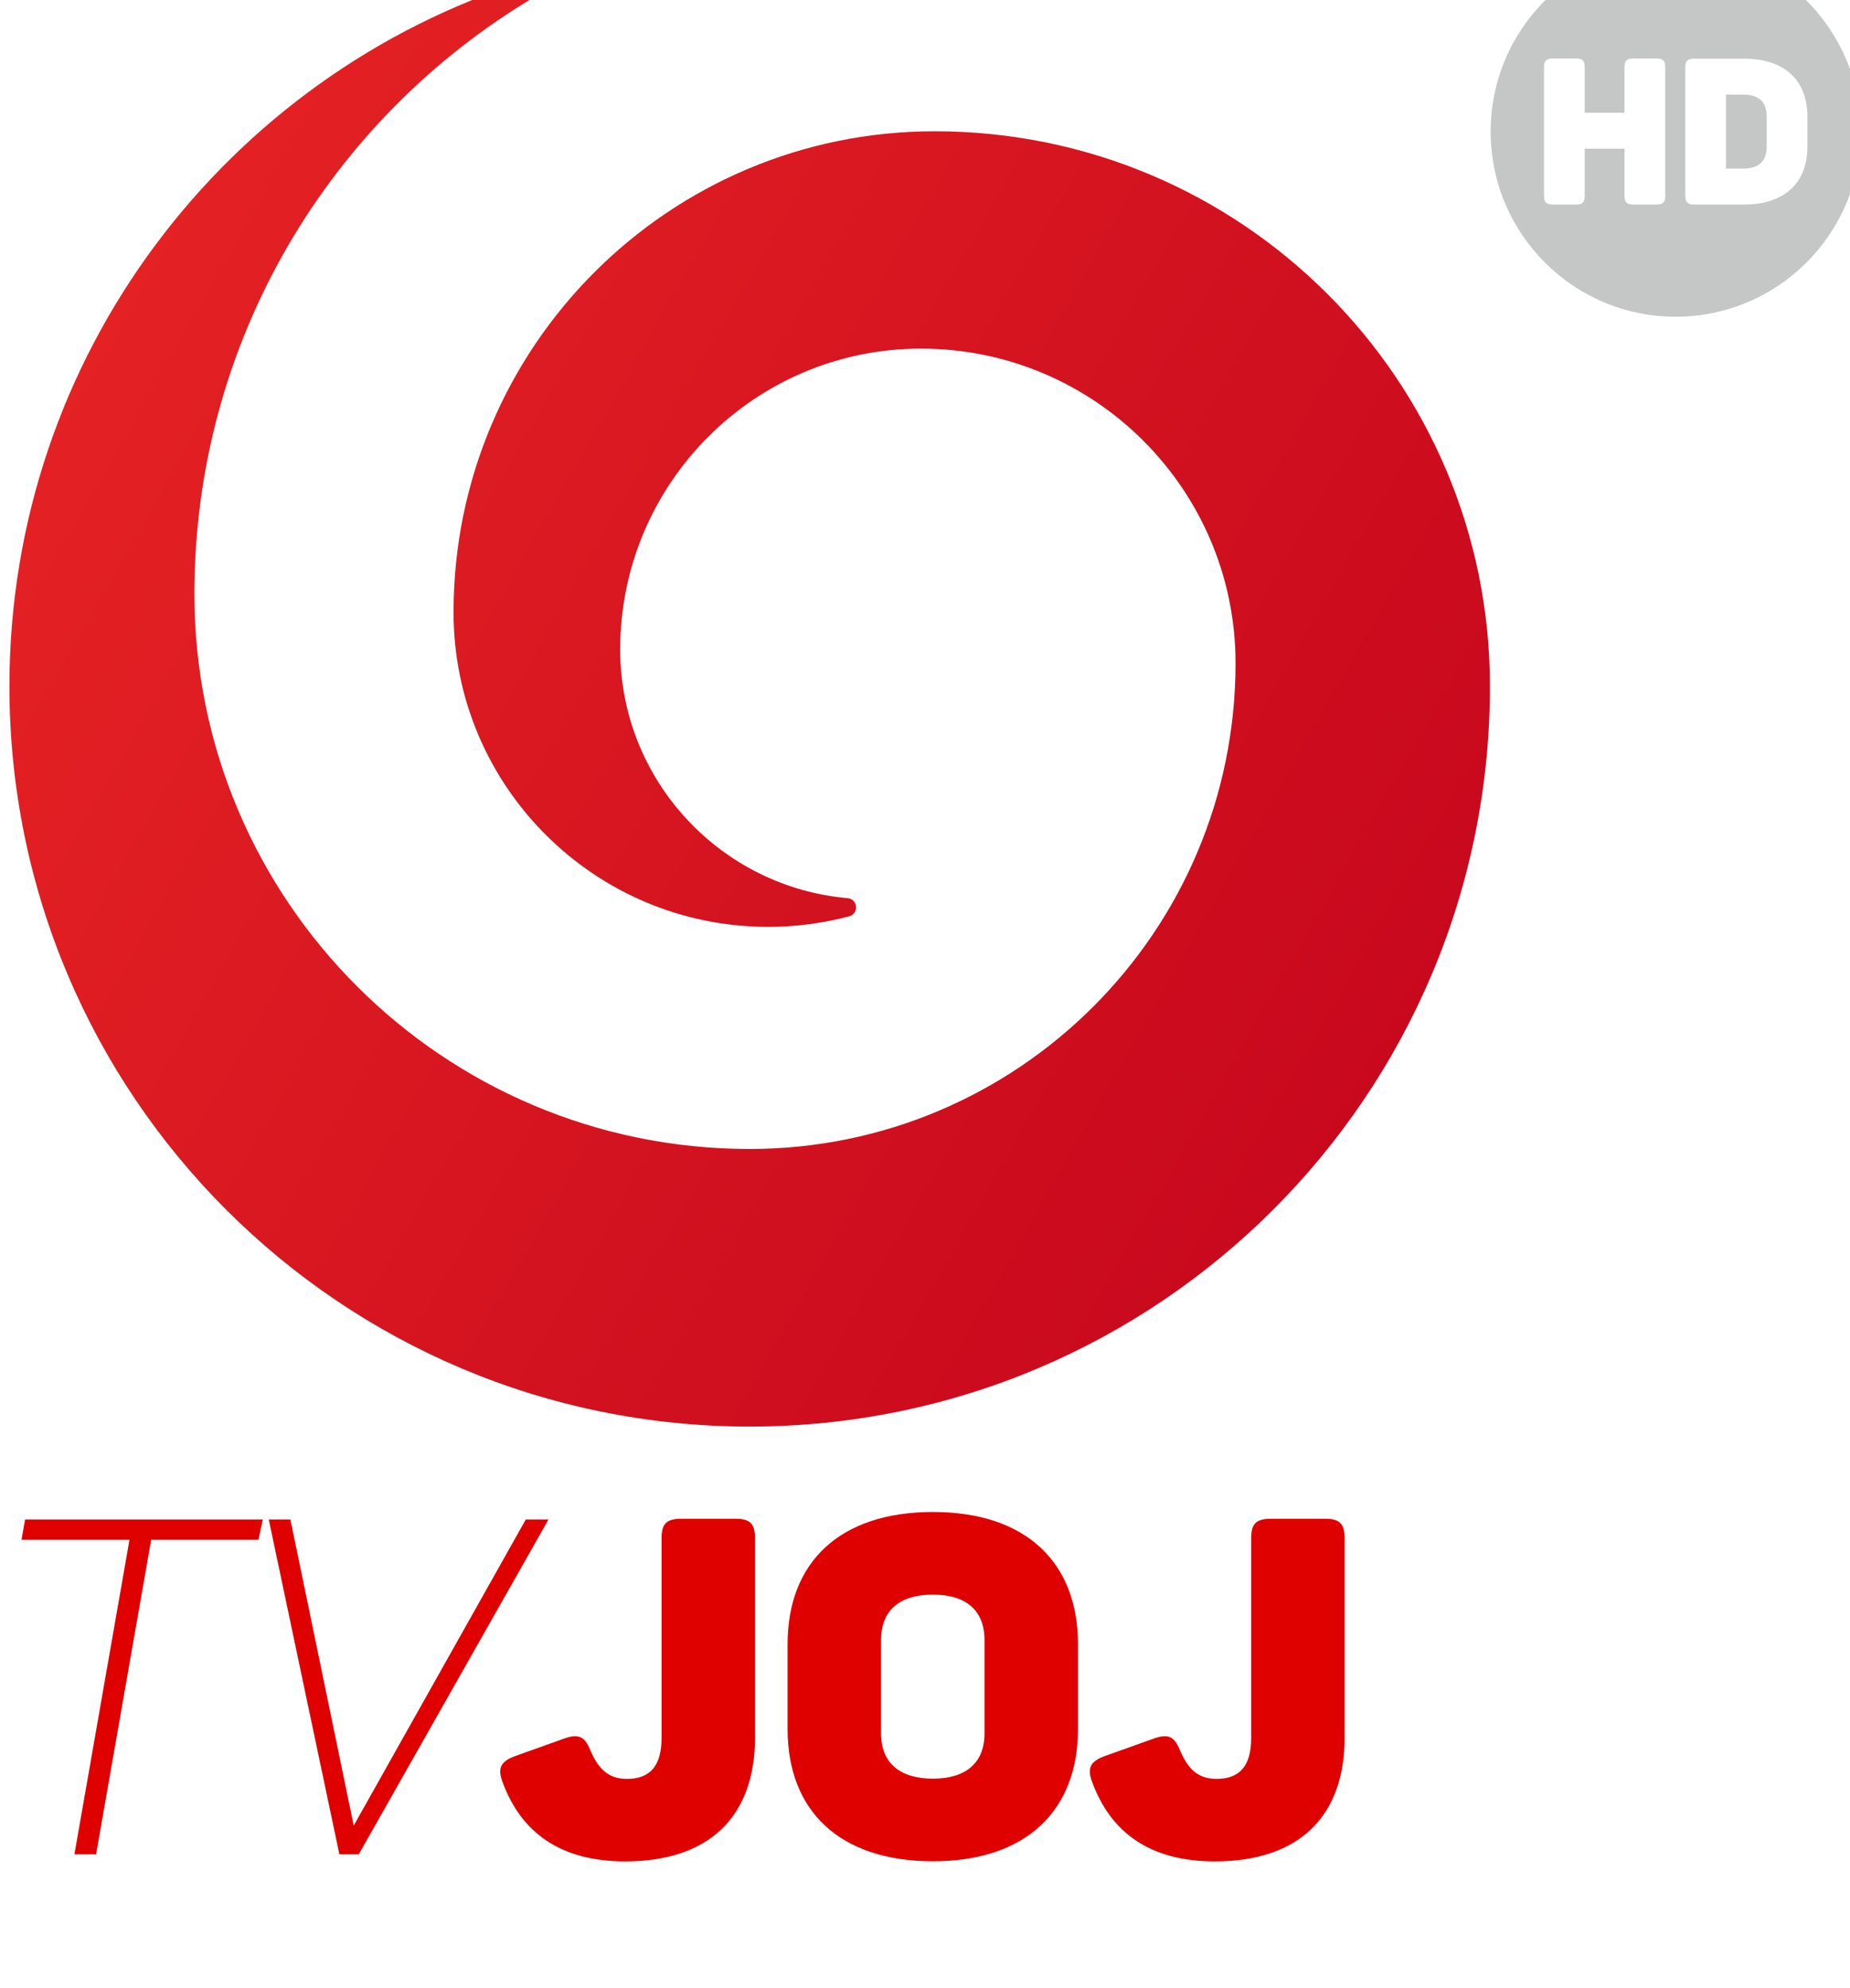 <svg height="3.985mm" viewBox="0 0 3.707 3.985" width="3.707mm" xmlns="http://www.w3.org/2000/svg" xmlns:xlink="http://www.w3.org/1999/xlink"><clipPath id="a"><path d="m85.266 475.844h10.509v8.406h-10.509z"/></clipPath><clipPath id="b"><path d="m81.71 477.897 9.859-5.692 5.657 9.798-9.859 5.692z"/></clipPath><clipPath id="c"><path d="m92.62 481.622c0-.555-.144-1.076-.396-1.529-.044-1.46-1.223-2.635-2.685-2.672 1.999.033 3.659 1.463 4.046 3.355-.164.691-.555 1.294-1.09 1.725.081-.279.125-.574.125-.879"/></clipPath><mask id="d" height="1" maskUnits="userSpaceOnUse" width="1" x="0" y="0"><g clip-path="url(#e)"><path d="m89.539 482.501h4.046v-5.08h-4.046z"/><g><g/><g><g clip-path="url(#f)"><g><g><g><g><g clip-path="url(#g)"><path d="m89.539 477.421h4.046v5.08h-4.046z" fill="url(#h)"/></g></g></g></g></g></g></g></g></g></mask><clipPath id="e"><path d="m89.539 482.501h4.046v-5.08h-4.046z"/></clipPath><clipPath id="f"><path d="m89.539 482.501h4.046v-5.08h-4.046z"/></clipPath><clipPath id="g"><path d="m89.539 477.421h4.046v5.08h-4.046z"/></clipPath><radialGradient id="h" cx="89.489" cy="481.627" gradientUnits="userSpaceOnUse" r="4.212" spreadMethod="pad"><stop offset="0"/><stop offset=".8"/><stop offset="1" stop-color="#b1b3b4"/></radialGradient><clipPath id="i"><path d="m89.539 482.501h4.046v-5.08h-4.046z"/></clipPath><clipPath id="j"><path d="m89.539 477.421h4.046v5.08h-4.046z"/></clipPath><radialGradient id="k" cx="89.489" cy="481.627" gradientUnits="userSpaceOnUse" r="4.212" spreadMethod="pad"><stop offset="0" stop-color="#e42224"/><stop offset=".8" stop-color="#e42224"/><stop offset="1" stop-color="#571117"/></radialGradient><linearGradient id="l" gradientTransform="matrix(7.279 -4.203 4.203 7.279 85.781 482.066)" gradientUnits="userSpaceOnUse" spreadMethod="pad" x1="0" x2="1" y1="0" y2="0"><stop offset="0" stop-color="#e42224"/><stop offset="1" stop-color="#c8081d"/></linearGradient><g clip-path="url(#b)" transform="matrix(.353 0 0 -.353 -30.08 170.832)"><path d="m88.201 484.054c-1.701-.537-2.935-2.128-2.935-4.007 0-2.322 1.881-4.203 4.202-4.203 2.32 0 4.202 1.881 4.202 4.203 0 1.74-1.411 3.151-3.152 3.151-1.508 0-2.731-1.223-2.731-2.731 0-.987.8-1.786 1.786-1.786.159 0 .314.021.46.06.023.006.039.026.039.051 0 .027-.02.049-.047.052-.724.063-1.292.672-1.292 1.412 0 .943.764 1.708 1.707 1.708.986 0 1.786-.8 1.786-1.786 0-1.523-1.235-2.758-2.758-2.758-1.74 0-3.152 1.411-3.152 3.151 0 1.441.774 2.701 1.928 3.388.014.01.024.026.024.045 0 .029-.023.052-.052.052-.005 0-.011-.001-.015-.002" fill="url(#l)"/></g><g clip-path="url(#c)" transform="matrix(.353 0 0 -.353 -30.08 170.832)"><g><g/><g mask="url(#d)"><g/><g><g clip-path="url(#i)"><g><g><g><g><g clip-path="url(#j)"><path d="m89.539 477.421h4.046v5.08h-4.046z" fill="url(#k)"/></g></g></g></g></g></g></g></g></g></g><g fill="#df0000" transform="matrix(.007 0 0 .007 -.556 -.557)"><path d="m86.6 514.61h68.06l-1.25 5.83h-30.71l-15.767 90.05h-6.203l15.76-90.05h-30.9z"/><path d="m156.36 514.61h6.195l18.125 87.64 49.26-87.64h6.5l-54.32 95.88h-5.54l-20.22-95.88z"/><g stroke-width="3.78" transform="matrix(1.954 0 0 1.954 198.181 471.05)"><path d="m49.833 25.089v29.179c0 11.351-6.497 18.124-19.028 18.124-9.542 0-15.282-4.282-17.976-11.683-.757-2.012-.203-2.971 1.809-3.728l7.18-2.565c2.086-.757 3.045-.406 3.876 1.661 1.181 2.768 2.639 4.227 5.389 4.227 3.396 0 5.057-1.938 5.057-5.961v-29.253c0-2.141.683-2.898 2.898-2.898h7.954c2.159 0 2.842.757 2.842 2.898"/><path d="m75.904 21.196c13.621 0 21.243 7.401 21.243 19.36v12.458c0 11.96-7.622 19.36-21.243 19.36-13.695 0-21.299-7.401-21.299-19.36v-12.458c0-11.96 7.604-19.36 21.299-19.36m0 12.107c-4.835 0-7.604 2.27-7.604 6.644v13.695c0 4.356 2.768 6.626 7.604 6.626 4.78 0 7.549-2.27 7.549-6.626v-13.695c0-4.374-2.768-6.644-7.549-6.644"/><path d="m136.21 25.089v29.179c0 11.351-6.497 18.124-19.028 18.124-9.542 0-15.282-4.282-17.976-11.683-.757-2.012-.203-2.971 1.809-3.728l7.18-2.565c2.086-.757 3.045-.406 3.876 1.661 1.181 2.768 2.621 4.227 5.389 4.227 3.396 0 5.057-1.938 5.057-5.961v-29.253c0-2.141.683-2.898 2.898-2.898h7.955c2.141 0 2.842.757 2.842 2.898"/></g></g><g clip-path="url(#a)" transform="matrix(.353 0 0 -.353 -30.08 170.833)"><g transform="translate(95.106 483.409)"><path d="m0 0h-.096v-.42h.096c.094 0 .135.044.135.126v.168c0 .083-.041.126-.135.126" fill="#c5c7c7"/></g><g transform="translate(95.114 482.785)"><path d="m0 0h-.284c-.038 0-.051.013-.051.049v.73c0 .036.013.049.051.049h.284c.23 0 .358-.125.358-.327v-.175c0-.2-.128-.326-.358-.326m-.449.049c0-.036-.013-.049-.049-.049h-.133c-.036 0-.049.013-.049.049v.268h-.226v-.268c0-.036-.012-.049-.049-.049h-.132c-.037 0-.05.013-.05.049v.73c0 .037.013.05.05.05h.132c.037 0 .049-.013.049-.05v-.258h.226v.258c0 .037.013.05.049.05h.133c.036 0 .049-.013.049-.05zm.059 1.416c-.58 0-1.05-.47-1.05-1.051 0-.58.47-1.051 1.05-1.051.581 0 1.051.471 1.051 1.051 0 .581-.47 1.051-1.051 1.051" fill="#c5c7c7"/></g></g></svg>